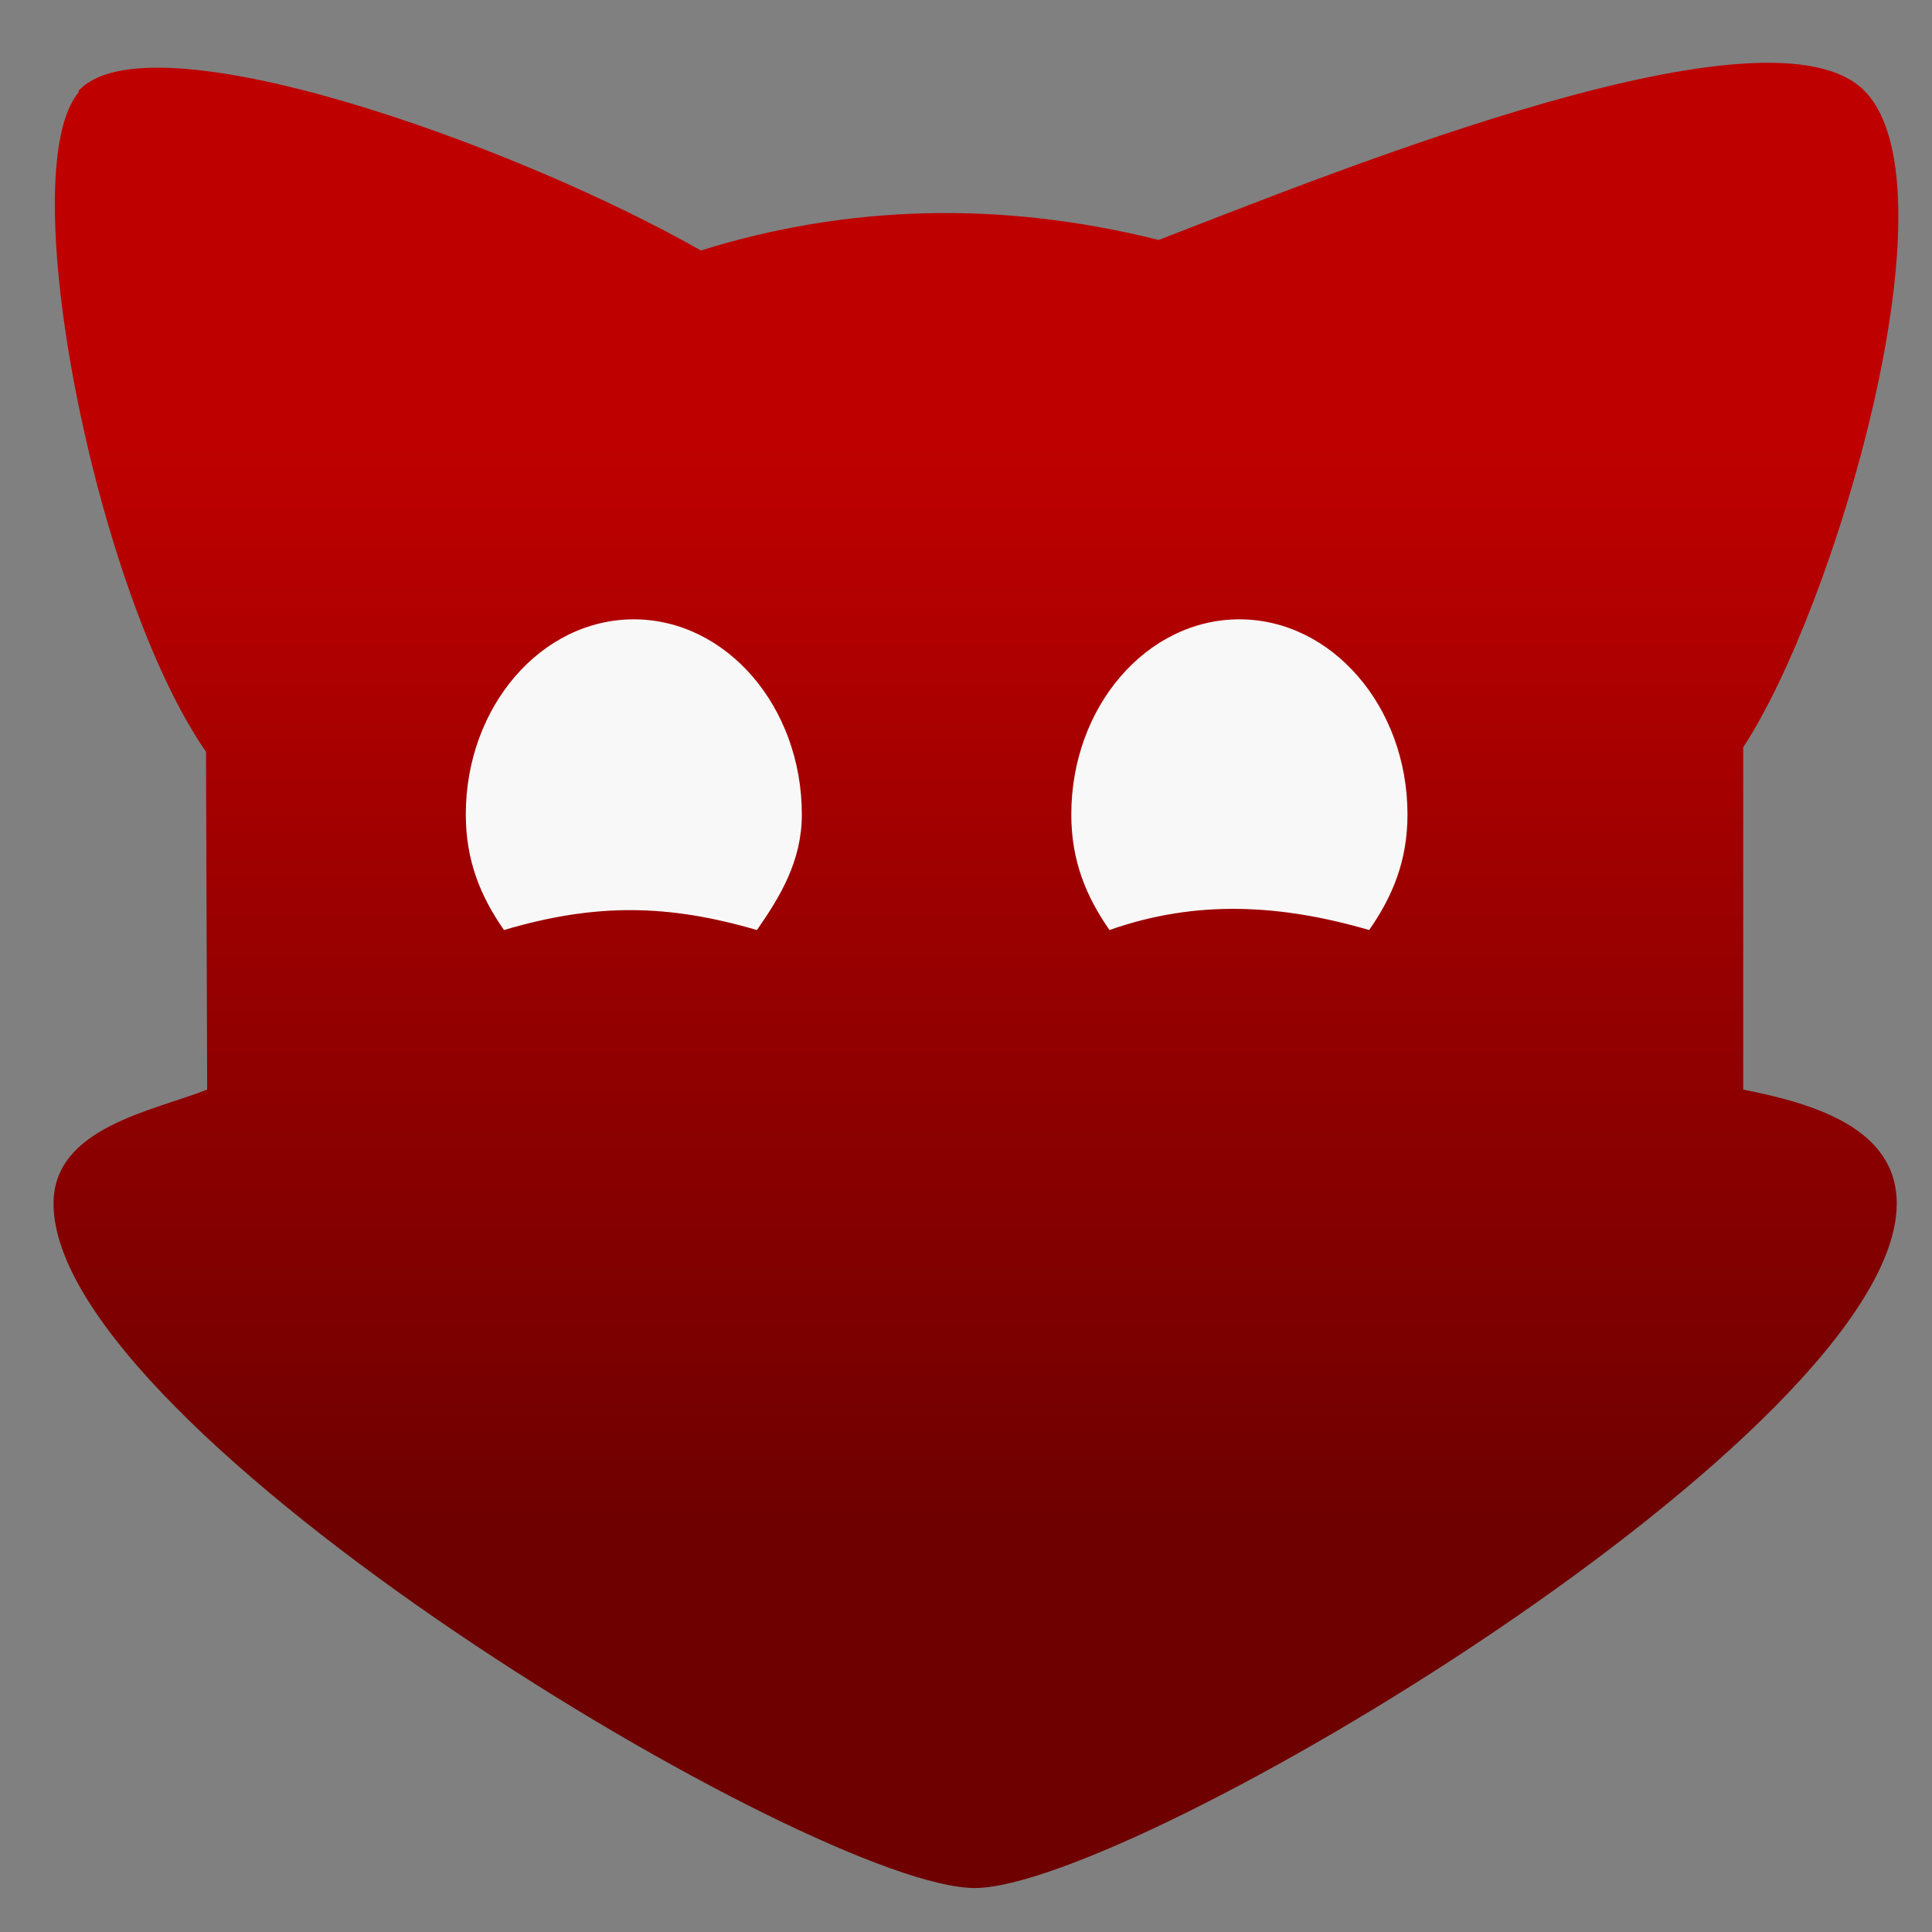 <svg xmlns="http://www.w3.org/2000/svg" xmlns:xlink="http://www.w3.org/1999/xlink" width="64" height="64" viewBox="0 0 64 64" version="1.1"><rect x="0" y="0" width="64" height="64" fill="#808080" stroke="none"/><defs><linearGradient id="linear0" gradientUnits="userSpaceOnUse" x1="0" y1="0" x2="0" y2="1" gradientTransform="matrix(62.5,0,0,36.564,0.049,14.273)"><stop offset="0" style="stop-color:#bf0000;stop-opacity:1;"/><stop offset="1" style="stop-color:#6e0000;stop-opacity:1;"/></linearGradient></defs><g id="surface1"><path style=" stroke:none;fill-rule:nonzero;fill:url(#linear0);" d="M 2.625 3.035 C 0.375 5.605 3.164 19.641 6.824 24.902 L 6.863 36.094 C 5.07 36.805 1.773 37.348 1.773 39.867 C 1.773 47.426 27.062 62.57 32.301 62.543 C 37.543 62.52 62.832 47.426 62.832 39.867 C 62.832 37.348 60.035 36.547 57.746 36.094 L 57.746 24.754 C 60.797 20.117 64.867 6.262 61.789 3.035 C 58.711 -0.188 44.512 5.582 38.383 7.949 C 33.145 6.637 28.055 6.789 23.219 8.297 C 16.91 4.715 4.852 0.457 2.586 3.027 Z M 2.625 3.035 "/><path style=" stroke:none;fill-rule:nonzero;fill:rgb(97.255%,97.255%,97.255%);fill-opacity:1;" d="M 21 20.516 C 17.922 20.516 15.43 23.414 15.43 26.98 C 15.43 28.516 15.922 29.699 16.695 30.809 C 19.75 29.902 22.156 29.957 25.074 30.809 C 25.844 29.703 26.562 28.523 26.562 26.98 C 26.562 23.414 24.066 20.516 20.992 20.516 Z M 41.059 20.516 C 37.98 20.516 35.488 23.414 35.488 26.98 C 35.488 28.516 35.98 29.699 36.754 30.809 C 39.625 29.793 42.438 29.957 45.355 30.809 C 46.125 29.703 46.625 28.523 46.625 26.98 C 46.625 23.414 44.125 20.516 41.051 20.516 Z M 41.059 20.516 "/></g></svg>
